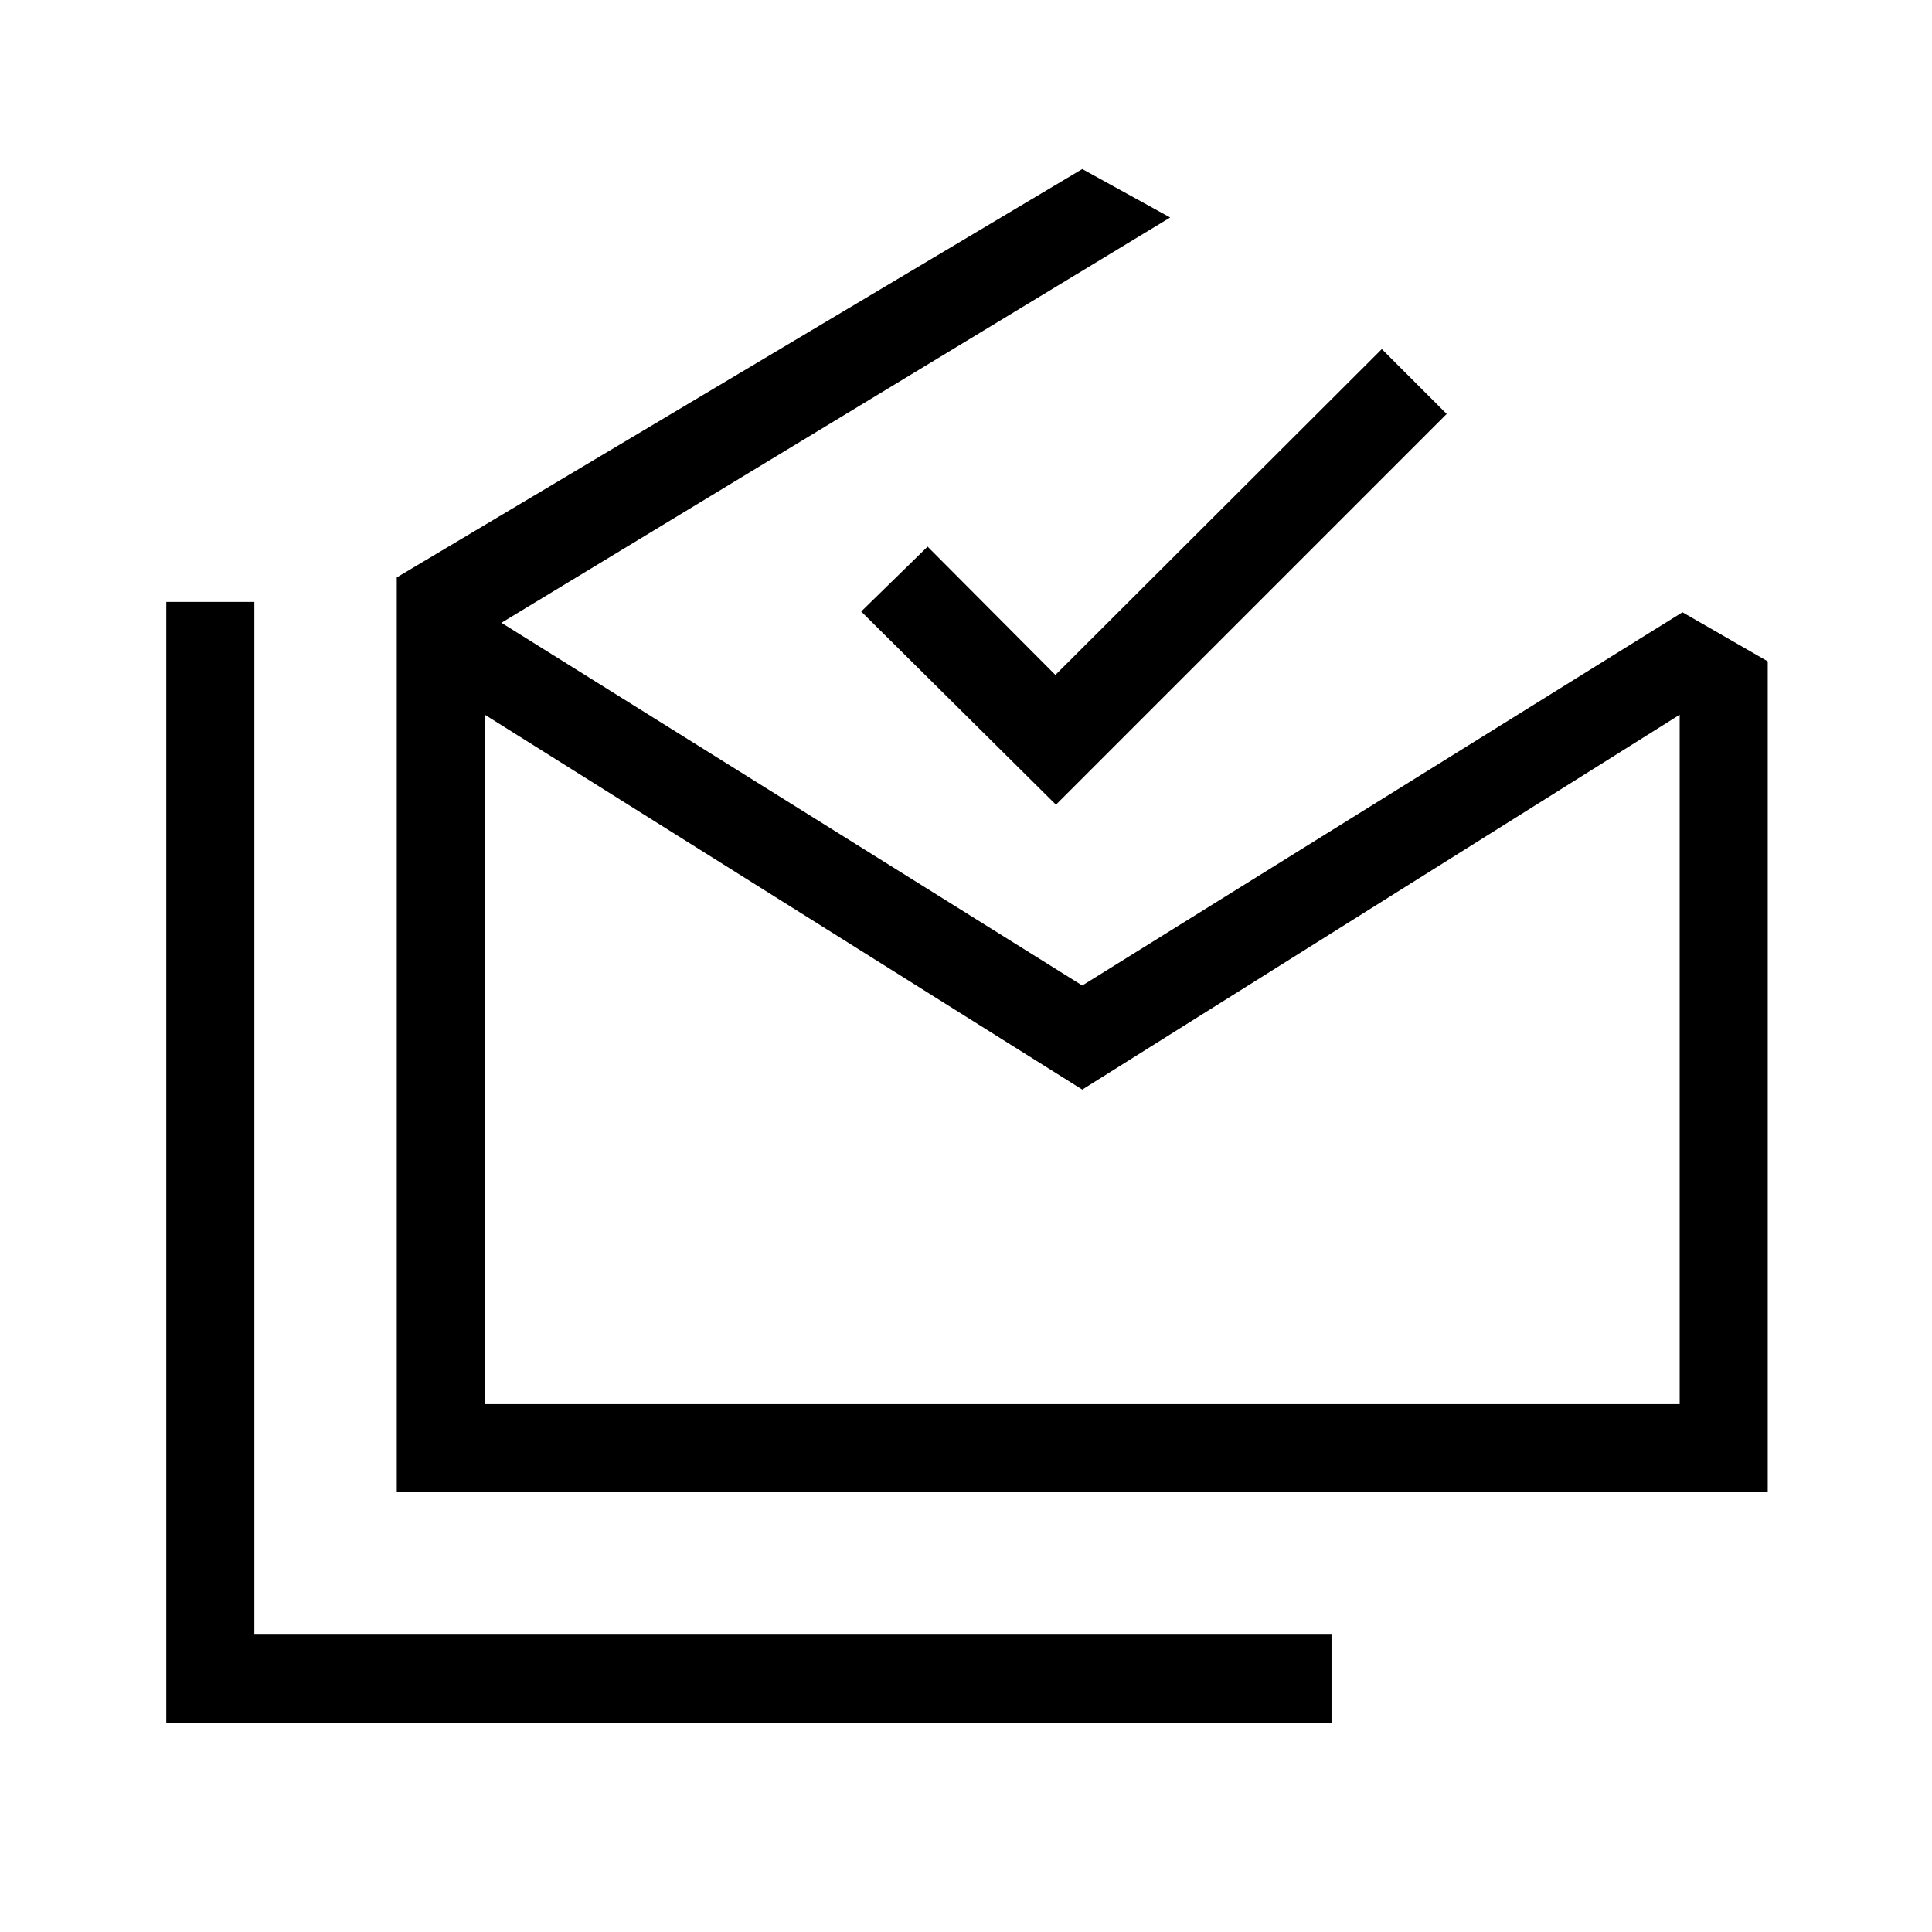 <svg xmlns="http://www.w3.org/2000/svg" height="48" viewBox="0 -960 960 960" width="48"><path d="M82.62-104v-556.92h43.76v513.15h535.24V-104h-579Zm455.15-314.6L240.92-604.85v342.54h593.7v-342.54L537.77-418.6ZM197.15-218.54v-454.54L537.77-876l43.69 24.08-332.31 201.38 288.62 180.23L836-655.77l42.38 24.39v412.84H197.15Zm327.54-341.61-96.77-96 33-32.24 63.49 63.77 162.21-161.92 32.23 32.23-194.16 194.16Zm13.08 297.84h296.85-593.7 296.85Z"/></svg>